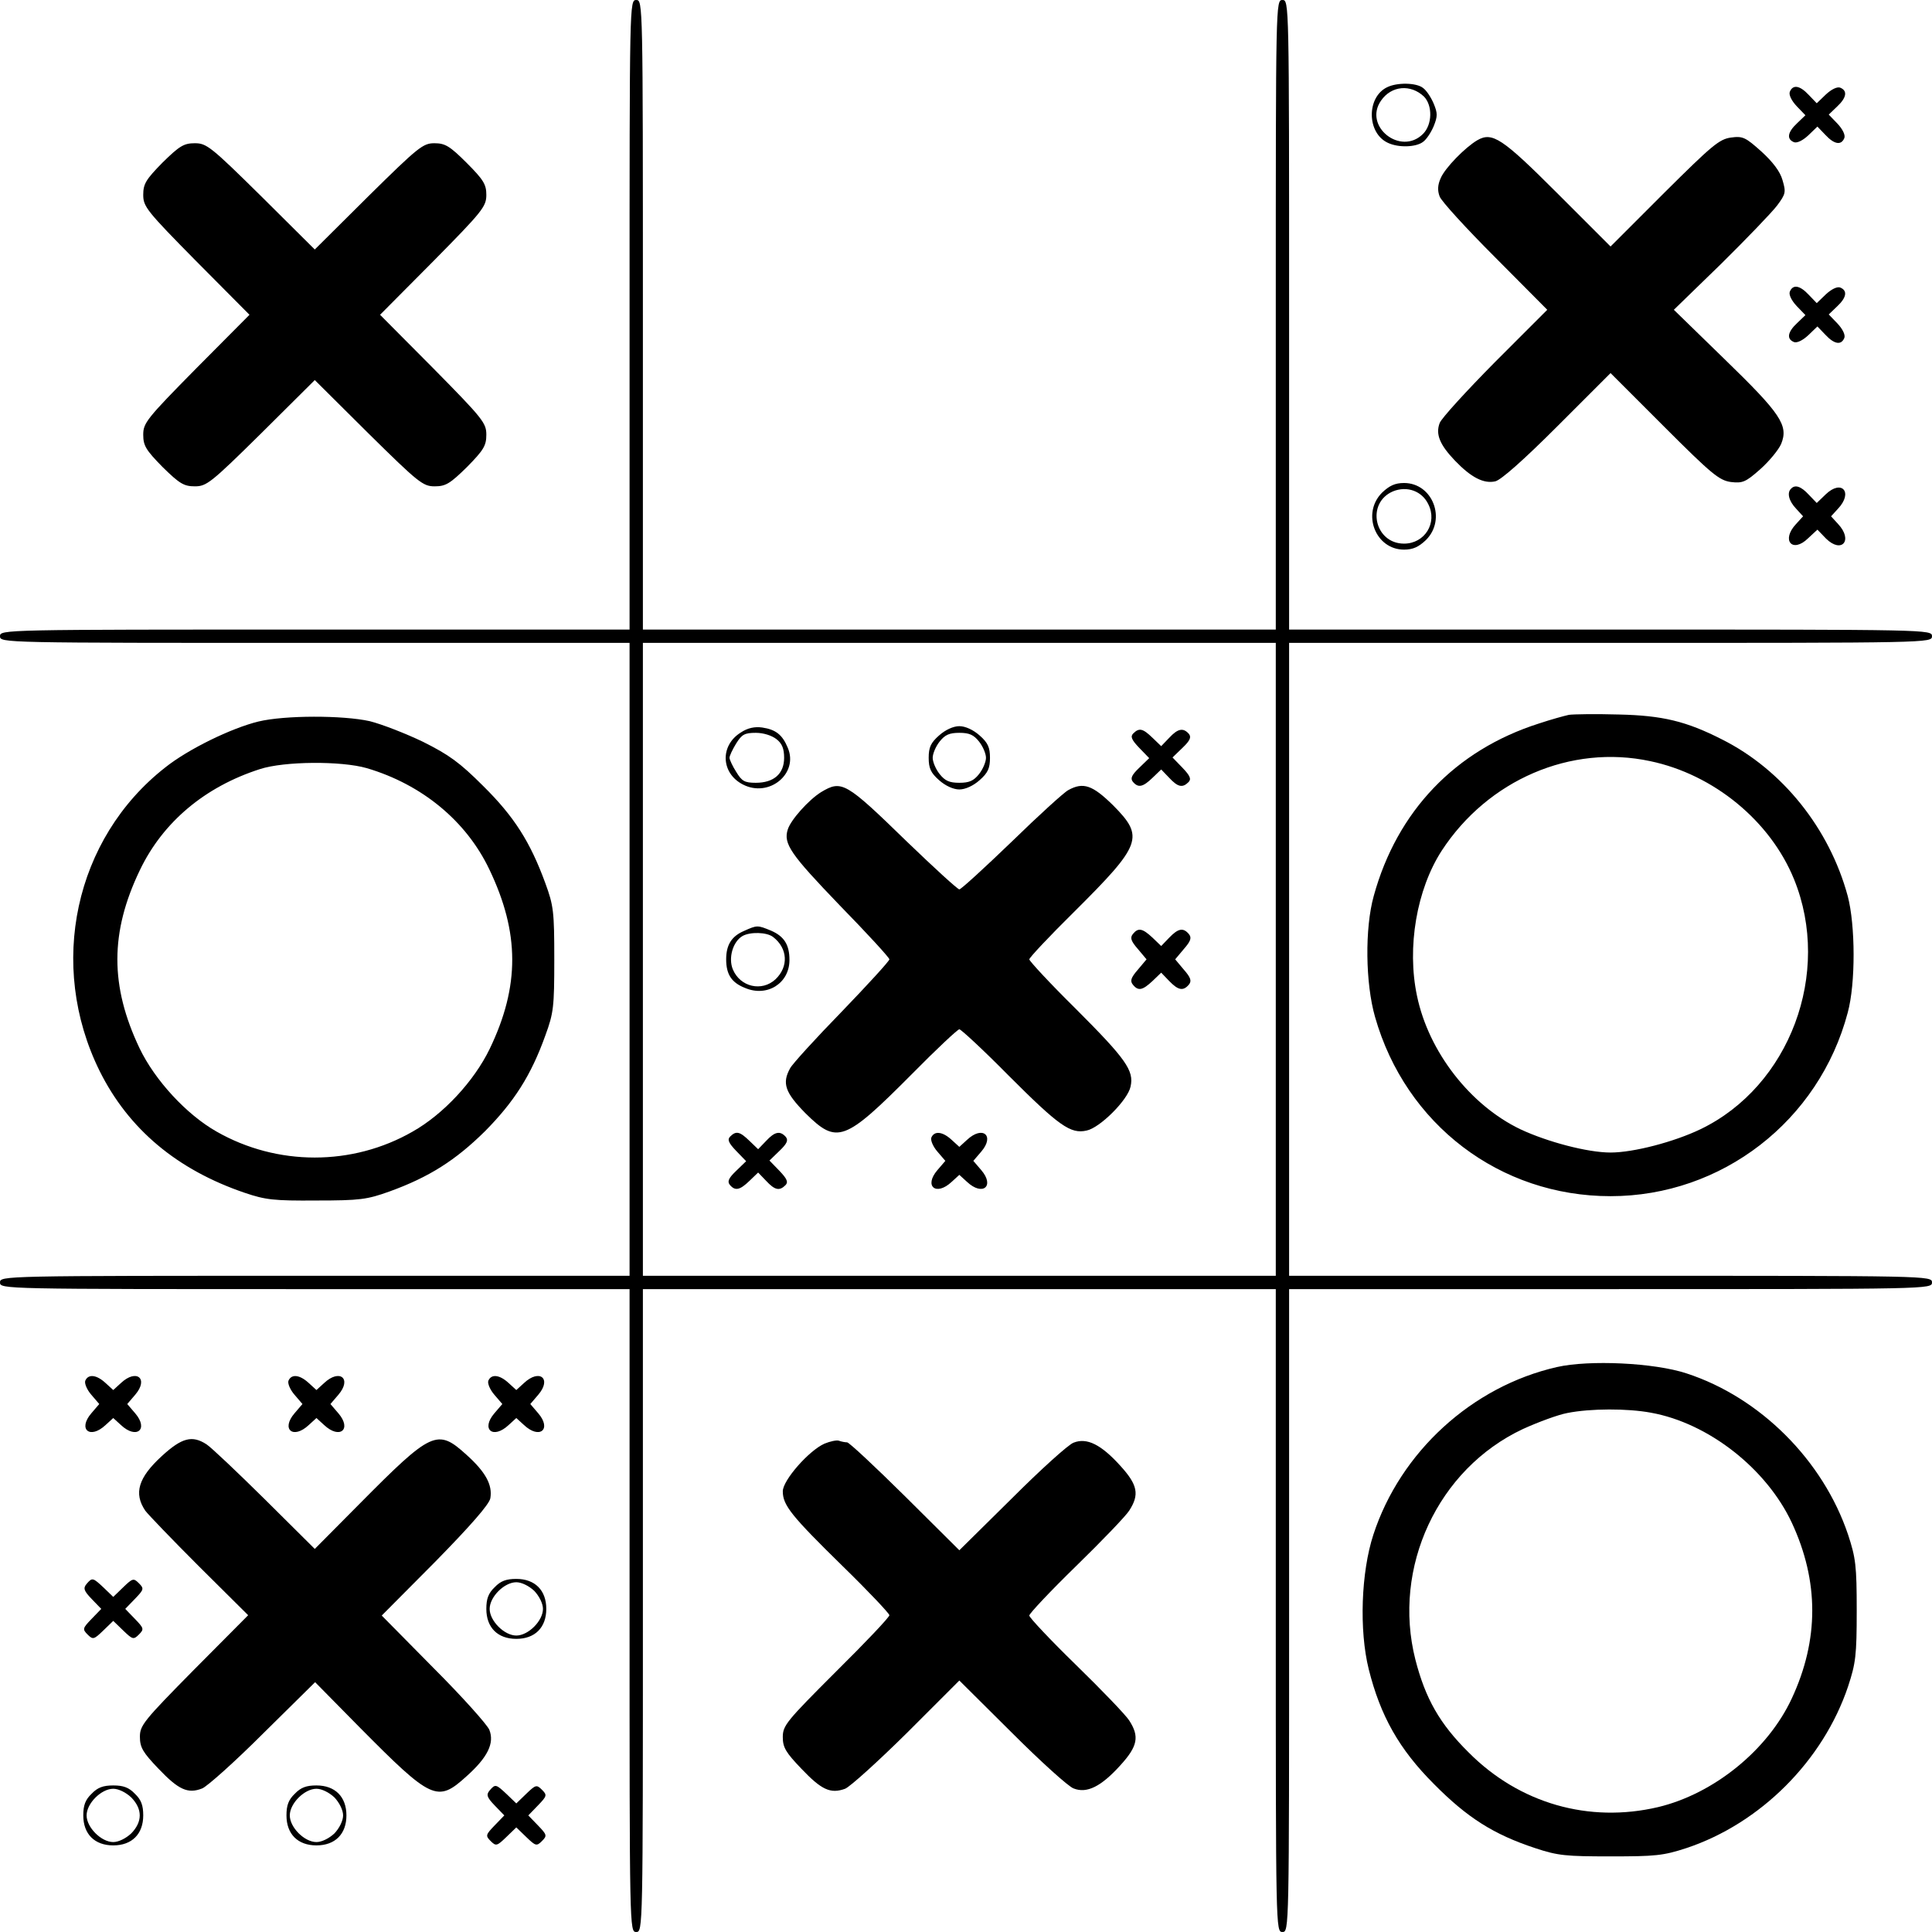 <svg version="1.0" xmlns="http://www.w3.org/2000/svg" width="773.333" height="773.333" viewBox="0 0 580 580"><path d="M189 94.5V189H94.5C.7 189 0 189 0 191s.7 2 94.5 2H189v190H94.5C.7 383 0 383 0 385s.7 2 94.5 2H189v96.5c0 95.8 0 96.5 2 96.5s2-.7 2-96.5V387h190v96.5c0 95.8 0 96.5 2 96.5s2-.7 2-96.5V387h96.5c95.8 0 96.5 0 96.5-2s-.7-2-96.5-2H387V193h96.5c95.8 0 96.5 0 96.5-2s-.7-2-96.5-2H387V94.5C387 .7 387 0 385 0s-2 .7-2 94.5V189H193V94.5C193 .7 193 0 191 0s-2 .7-2 94.5zM383 288v95H193V193h190v95z"/><path d="M222.4 219.9c-6.3 3.9-6 12.2.6 15.6 7.9 4.1 16.8-3.3 13.5-11-1.6-3.9-3.6-5.5-7.7-6.1-2.2-.3-4.3.1-6.4 1.5zm10.7 2c1.7 1.3 2.3 2.9 2.3 5.6 0 4.8-3.1 7.5-8.5 7.5-3.4 0-4.2-.5-5.9-3.3-1.1-1.7-2-3.7-2-4.2 0-.6.9-2.5 2-4.3 1.7-2.7 2.5-3.2 5.9-3.2 2.3 0 4.8.8 6.2 1.9zM281.9 220.8c-2.5 2.2-3.1 3.6-3.1 6.7s.6 4.5 3.1 6.7c1.9 1.7 4.3 2.8 6.1 2.8 1.8 0 4.2-1.1 6.1-2.8 2.5-2.2 3.1-3.6 3.1-6.7s-.6-4.5-3.1-6.7c-1.9-1.7-4.3-2.8-6.1-2.8-1.8 0-4.2 1.1-6.1 2.8zm12 1.8c1.2 1.5 2.1 3.7 2.1 4.9 0 1.2-.9 3.4-2.1 4.9-1.6 2-2.9 2.6-5.9 2.6-3 0-4.3-.6-5.9-2.6-1.2-1.5-2.1-3.7-2.1-4.9 0-1.2.9-3.4 2.1-4.9 1.6-2 2.9-2.6 5.9-2.6 3 0 4.3.6 5.9 2.6zM340.2 220.2c-.9.9-.5 1.9 1.8 4.3l3 3.1-3 2.9c-2.3 2.2-2.7 3.2-1.9 4.2 1.6 1.9 3 1.6 5.9-1.2l2.6-2.5 2.4 2.5c2.6 2.8 4 3.1 5.8 1.3.9-.9.5-1.9-1.8-4.3l-3-3.1 3-2.9c2.3-2.2 2.7-3.2 1.9-4.2-1.7-1.9-3.3-1.6-5.9 1.2l-2.4 2.5-2.6-2.5c-2.9-2.8-4-3.1-5.8-1.3z"/><path d="M246.5 237.8c-3.7 2.3-9.1 8.3-10 11.2-1.4 4.3.9 7.5 15.5 22.7 8.3 8.5 15 15.8 15 16.3s-6.5 7.6-14.3 15.7c-7.9 8.1-14.9 15.8-15.5 17-2.5 4.5-1.5 7.3 4.6 13.5 9.5 9.4 11.7 8.6 32-11.8 7.3-7.4 13.7-13.4 14.2-13.4s7.2 6.2 14.8 13.9c15.1 15.1 18.6 17.6 23.4 16.5 4-.8 12.4-9.2 13.2-13.2 1.1-4.8-1.4-8.3-16.5-23.4-7.7-7.6-13.9-14.3-13.9-14.8s6-6.9 13.4-14.2c20.4-20.3 21.2-22.5 11.8-32-6.2-6.1-9-7.1-13.5-4.6-1.2.6-8.9 7.6-17 15.5-8.1 7.8-15.2 14.3-15.7 14.3s-7.6-6.5-15.7-14.3c-18.5-18-19.6-18.6-25.8-14.9z"/><path d="M223.3 279.5c-3.7 1.6-5.3 4.2-5.3 8.5 0 4.5 1.6 7 5.7 8.6 6.6 2.8 13.3-1.4 13.3-8.4 0-4.6-1.6-7.1-5.5-8.8-4.1-1.7-4.2-1.7-8.2.1zm8.8 1.8c4.4 3.4 4.7 8.9.7 12.7-4.1 3.8-10.6 2.3-12.8-3-1.4-3.4 0-8.3 2.9-10 2.3-1.3 7.3-1.2 9.2.3zM340.1 280.4c-.9 1.1-.6 2.1 1.5 4.5l2.6 3.1-2.6 3.1c-2.1 2.4-2.4 3.4-1.5 4.5 1.6 2 2.9 1.7 5.9-1.1l2.6-2.5 2.4 2.5c2.7 2.8 4.2 3.1 5.9 1.1.9-1.1.6-2.1-1.5-4.5l-2.6-3.1 2.6-3.1c2.1-2.4 2.4-3.4 1.5-4.5-1.7-2-3.2-1.7-5.9 1.1l-2.4 2.5-2.6-2.5c-3-2.8-4.3-3.1-5.9-1.1zM219.2 341.2c-.9.9-.5 1.9 1.8 4.3l3 3.1-3 2.9c-2.3 2.2-2.7 3.2-1.9 4.2 1.6 1.9 3 1.6 5.9-1.2l2.6-2.5 2.4 2.5c2.6 2.8 4 3.1 5.8 1.3.9-.9.5-1.9-1.8-4.3l-3-3.1 3-2.9c2.3-2.2 2.7-3.2 1.9-4.2-1.7-1.9-3.3-1.6-5.9 1.2l-2.4 2.5-2.6-2.5c-2.9-2.8-4-3.1-5.8-1.3zM279.6 341.5c-.3.8.5 2.7 1.8 4.2l2.4 2.8-2.4 2.8c-4.1 4.8-.4 7.9 4.3 3.5l2.3-2.1 2.3 2.1c4.7 4.4 8.4 1.3 4.3-3.5l-2.4-2.8 2.4-2.8c4.1-4.8.4-7.9-4.3-3.5l-2.3 2.1-2.3-2.1c-2.7-2.5-5.2-2.8-6.1-.7zM416.4 26.2c-6.2 3-6.1 13.8.3 16.7 3.2 1.5 8.4 1.3 10.5-.3 1-.7 2.4-2.8 3.2-4.7 1.2-3 1.2-3.9 0-6.8-.8-1.9-2.2-4-3.2-4.7-2-1.6-7.8-1.7-10.8-.2zm11.1 2.8c2.6 2.7 2.5 8.4-.3 11.2-6.7 6.7-18-2.3-12.6-10 3.1-4.5 8.9-5 12.9-1.2zM537.3 27.6c-.3.9.5 2.6 2.1 4.3l2.6 2.7-2.5 2.4c-2.9 2.7-3.2 4.8-.9 5.7.9.3 2.6-.5 4.3-2.1l2.7-2.6 2.4 2.5c2.7 2.9 4.8 3.2 5.7.9.3-.9-.5-2.6-2.1-4.3l-2.6-2.7 2.5-2.4c2.9-2.7 3.2-4.8.9-5.7-.9-.3-2.6.5-4.3 2.1l-2.7 2.6-2.4-2.5c-2.7-2.9-4.8-3.2-5.7-.9zM443.5 42.1c-3.6 2.1-9.7 8.3-11 11.4-.9 2-1 3.7-.3 5.5.5 1.4 8 9.6 16.6 18.2L464.5 93l-15.7 15.7c-8.6 8.7-16.1 16.9-16.6 18.3-1.3 3.4.1 6.6 4.6 11.3 4.8 5 8.6 7 12.1 6.2 1.7-.4 8.4-6.3 18.6-16.5l16-16 16.1 16.1c14.2 14.2 16.5 16.1 20 16.6 3.5.4 4.4.1 8.8-3.8 2.7-2.4 5.5-5.8 6.3-7.6 2.3-5.6-.1-9.1-17-25.5L502.5 93l14.1-13.7c7.7-7.6 15.3-15.5 16.9-17.6 2.6-3.5 2.7-4 1.6-7.7-.7-2.5-2.9-5.4-6.3-8.5-4.8-4.3-5.6-4.7-9.2-4.2-3.5.5-5.7 2.4-20 16.6L483.5 74l-16-16c-16.5-16.5-19.5-18.5-24-15.9zM48.8 48.8c-5 5.1-5.8 6.4-5.8 9.7 0 3.5 1 4.8 15.9 19.9l16 16.1-16 16.1C44 125.7 43 127 43 130.5c0 3.3.8 4.6 5.8 9.7 5.1 5 6.4 5.8 9.7 5.8 3.5 0 4.8-1 19.9-15.9l16.1-16 16.1 16C125.7 145 127 146 130.5 146c3.3 0 4.6-.8 9.7-5.8 5-5.1 5.8-6.4 5.8-9.7 0-3.5-1-4.8-15.9-19.9l-16-16.1 16-16.1C144.9 63.4 146 62 146 58.5c0-3.1-.8-4.5-5.9-9.6-5.1-5.1-6.5-5.9-9.7-5.9-3.4 0-4.8 1.1-19.8 15.9l-16.1 16-16.1-16C63.3 44 62 43 58.5 43c-3.3 0-4.6.8-9.7 5.8zM537.3 87.6c-.3.9.5 2.6 2.1 4.3l2.6 2.7-2.5 2.4c-2.9 2.7-3.2 4.8-.9 5.7.9.3 2.6-.5 4.3-2.1l2.7-2.6 2.4 2.5c2.7 2.9 4.8 3.2 5.7.9.3-.9-.5-2.6-2.1-4.3l-2.6-2.7 2.5-2.4c2.9-2.7 3.2-4.8.9-5.7-.9-.3-2.6.5-4.3 2.1l-2.7 2.6-2.4-2.5c-2.7-2.9-4.8-3.2-5.7-.9zM414.9 147.9c-6.2 6.2-2 17.1 6.6 17.1 2.7 0 4.4-.8 6.6-2.9 6.2-6.2 2-17.1-6.6-17.1-2.7 0-4.4.8-6.6 2.9zm13.9 3.5c2.8 5.6-1.1 11.8-7.3 11.8-8.9 0-11.5-12.2-3.3-15.7 4.2-1.7 8.7-.1 10.6 3.9zM537.7 146.7c-1.3 1.2-.7 3.7 1.5 6l2.1 2.3-2.1 2.3c-4.6 4.9-1.1 8.9 3.6 4.3l2.8-2.6 2.6 2.7c4.7 4.6 8.2.5 3.6-4.4l-2.1-2.3 2.1-2.3c4.6-4.9 1.1-8.9-3.7-4.3l-2.7 2.6-2.4-2.5c-2.3-2.5-4.1-3.1-5.3-1.8zM471 214.6c-1.4.3-5.4 1.4-9 2.6-25.1 8-42.6 26.3-49.6 51.8-2.7 9.7-2.5 26.2.4 36.3 9.2 32.3 37.5 53.8 70.7 53.8 33.4 0 62.6-22.6 71.2-55.1 2.4-8.8 2.3-26.3 0-35-5.5-20.3-19.6-37.9-37.7-47-10.8-5.5-17.9-7.2-31-7.5-6.9-.2-13.6-.1-15 .1zm24.4 13.9c19.1 4 36.1 18 43.2 35.5 11.4 28.1-1.3 62.1-28.1 75-7.9 3.8-20.1 7-27 7-6.9 0-19-3.2-27.1-7-15-7.2-27.5-23.2-31-40-3.1-14.6-.1-32 7.4-43.6 13.9-21.3 38.8-32 62.6-26.9zM77.6 216.6c-8.2 2-21.1 8.3-28 13.8-27.2 21.3-35.4 59.3-19.7 91.1 8.7 17.5 23.3 29.7 43.6 36.6 6.2 2.1 8.7 2.4 21.5 2.3 13.1 0 15.2-.3 21.9-2.7 11.9-4.3 19.9-9.4 28.7-18.1 8.7-8.8 13.8-16.7 18.1-28.7 2.5-6.8 2.7-8.6 2.7-22.9 0-14.3-.2-16.1-2.7-22.9-4.5-12.3-9.3-19.9-18.6-29.1-7.1-7.1-10.3-9.4-18.1-13.3-5.2-2.5-12.4-5.3-16-6.2-8.1-1.8-25.5-1.8-33.4.1zm32.5 14c16.6 4.9 29.9 15.9 36.8 30.4 9.1 19 9.2 35 .1 53.9-4.7 9.7-13.9 19.6-23.1 24.8-18.1 10.4-40.7 10.4-58.9 0-9-5.1-18.5-15.4-23.1-25-8.9-18.7-8.9-34.8.1-53.5 6.9-14.4 19.5-25 36-30.3 7.3-2.4 24.5-2.5 32.1-.3zM467.4 410.4c-25.5 5.8-47 25.5-55.1 50.3-3.7 11.3-4.3 28.7-1.4 40.4 3.5 14 9.1 24 19.6 34.5 10 10.1 17.9 15.1 30.3 19.2 6.9 2.3 9.3 2.5 22.7 2.5 13.4 0 15.8-.2 22.8-2.5 22.2-7.4 41-26.2 48.5-48.5 2.3-7 2.6-9.3 2.6-22.8s-.3-15.8-2.6-22.8c-7.5-22.3-26.4-41.2-48.5-48.4-9.7-3.2-29.2-4.1-38.9-1.9zm28.2 13.7c17.3 3.1 34.7 16.8 42.3 33 8.2 17.6 8.2 35.2 0 52.8-7.2 15.5-23.4 28.6-40.1 32.6-20.8 4.9-41.7-1.1-56.9-16.4-8.7-8.6-13-16.2-16-27.9-7-27.6 6.7-57.2 32.3-69.2 4.6-2.1 10.6-4.3 13.3-4.8 7-1.4 18.1-1.4 25.1-.1zM25.6 414.5c-.3.8.5 2.7 1.8 4.2l2.4 2.8-2.4 2.8c-4.1 4.8-.4 7.9 4.3 3.5l2.3-2.1 2.3 2.1c4.7 4.4 8.4 1.3 4.3-3.5l-2.4-2.8 2.4-2.8c4.1-4.8.4-7.9-4.3-3.5l-2.3 2.1-2.3-2.1c-2.7-2.5-5.2-2.8-6.1-.7zM86.6 414.5c-.3.8.5 2.7 1.8 4.2l2.4 2.8-2.4 2.8c-4.1 4.8-.4 7.9 4.3 3.5l2.3-2.1 2.3 2.1c4.7 4.4 8.4 1.3 4.3-3.5l-2.4-2.8 2.4-2.8c4.1-4.8.4-7.9-4.3-3.5l-2.3 2.1-2.3-2.1c-2.7-2.5-5.2-2.8-6.1-.7zM146.6 414.5c-.3.8.5 2.7 1.8 4.2l2.4 2.8-2.4 2.8c-4.1 4.8-.4 7.9 4.3 3.5l2.3-2.1 2.3 2.1c4.7 4.4 8.4 1.3 4.3-3.5l-2.4-2.8 2.4-2.8c4.1-4.8.4-7.9-4.3-3.5l-2.3 2.1-2.3-2.1c-2.7-2.5-5.2-2.8-6.1-.7z"/><path d="M48.6 437.1c-7.1 6.5-8.5 11.2-5 16.4.8 1.1 8 8.6 16.1 16.7l14.8 14.7-16.3 16.4C43.1 516.6 42 518 42 521.4c0 3.2.9 4.7 5.6 9.6 6 6.3 8.8 7.6 13.1 5.9 1.5-.6 9.8-8 18.3-16.5L94.6 505l13.4 13.6c21.6 21.8 23.3 22.6 32 14.7 6.4-5.7 8.5-10 6.9-14-.6-1.5-8.1-9.9-16.7-18.5L114.6 485l16.1-16.2c10.4-10.6 16.2-17.2 16.5-19 .7-4-1.4-7.9-7.2-13.1-8.7-7.9-10.4-7.1-32 14.7L94.5 465l-15-14.9c-8.2-8.1-16.1-15.6-17.5-16.5-4.3-2.8-7.4-2-13.4 3.5zM247.5 433.4c-4.7 2.1-12.5 11-12.5 14.3 0 4.2 2.6 7.4 18 22.5 7.7 7.5 14 14.2 14 14.7 0 .6-7.2 8.2-16 16.9-14.9 14.9-16 16.2-16 19.7 0 3.1.9 4.6 5.6 9.5 6 6.3 8.7 7.6 13.1 6 1.5-.6 9.9-8.2 18.6-16.8l15.7-15.7 15.8 15.7c8.6 8.6 17 16.2 18.5 16.7 4 1.6 8.3-.6 14-6.9 5.3-5.8 5.8-8.7 2.7-13.5-1-1.6-8.2-9.1-16-16.7-7.7-7.5-14-14.2-14-14.8 0-.6 6.3-7.3 14-14.8 7.8-7.6 15-15.1 16-16.7 3.1-4.8 2.6-7.7-2.7-13.5-5.7-6.3-10-8.5-14-6.9-1.5.5-9.9 8.1-18.5 16.7L288 465.4l-16.3-16.2c-9-8.9-16.8-16.2-17.4-16.2-.6 0-1.7-.2-2.5-.5-.7-.2-2.6.2-4.3.9z"/><path d="M26 475.5c-1.1 1.3-.8 2.1 1.5 4.5l2.9 3-2.9 3c-2.7 2.8-2.8 3.1-1.2 4.7 1.6 1.6 1.9 1.5 4.7-1.2l3-2.9 3 2.9c2.8 2.7 3.1 2.8 4.7 1.2 1.6-1.6 1.5-1.9-1.2-4.7l-2.9-3 2.9-3c2.7-2.8 2.8-3.1 1.2-4.7-1.6-1.6-1.9-1.5-4.7 1.2l-3 2.9-2.8-2.7c-3.3-3.1-3.5-3.2-5.2-1.2zM148.5 476.5c-1.9 1.8-2.5 3.5-2.5 6.5 0 5.6 3.4 9 9 9s9-3.4 9-9-3.4-9-9-9c-3 0-4.7.6-6.5 2.5zm11.9 1.1c1.5 1.6 2.6 3.8 2.6 5.4 0 3.6-4.4 8-8 8-3.6 0-8-4.4-8-8 0-3.6 4.4-8 8-8 1.6 0 3.8 1.1 5.4 2.6zM27.5 538.5c-1.9 1.8-2.5 3.5-2.5 6.5 0 5.6 3.4 9 9 9s9-3.4 9-9c0-3-.6-4.7-2.5-6.5-1.8-1.9-3.5-2.5-6.5-2.5s-4.7.6-6.5 2.5zm11.9 1.1c3.4 3.5 3.4 7.3 0 10.8-1.6 1.5-3.8 2.6-5.4 2.6-3.6 0-8-4.4-8-8 0-3.6 4.4-8 8-8 1.6 0 3.8 1.1 5.4 2.6zM88.5 538.5c-1.9 1.8-2.5 3.5-2.5 6.5 0 5.6 3.4 9 9 9s9-3.4 9-9-3.4-9-9-9c-3 0-4.7.6-6.5 2.5zm11.9 1.1c1.5 1.6 2.6 3.8 2.6 5.4 0 1.6-1.1 3.8-2.6 5.4-1.6 1.5-3.8 2.6-5.4 2.6-3.6 0-8-4.4-8-8 0-3.6 4.4-8 8-8 1.6 0 3.8 1.1 5.4 2.6zM147 537.5c-1.1 1.3-.8 2.1 1.5 4.5l2.9 3-2.9 3c-2.7 2.8-2.8 3.1-1.2 4.7 1.6 1.6 1.9 1.5 4.7-1.2l3-2.9 3 2.9c2.8 2.7 3.1 2.8 4.7 1.2 1.6-1.6 1.5-1.9-1.2-4.7l-2.9-3 2.9-3c2.7-2.8 2.8-3.1 1.2-4.7-1.6-1.6-1.9-1.5-4.7 1.2l-3 2.9-2.8-2.7c-3.3-3.1-3.5-3.2-5.2-1.2z"/></svg>